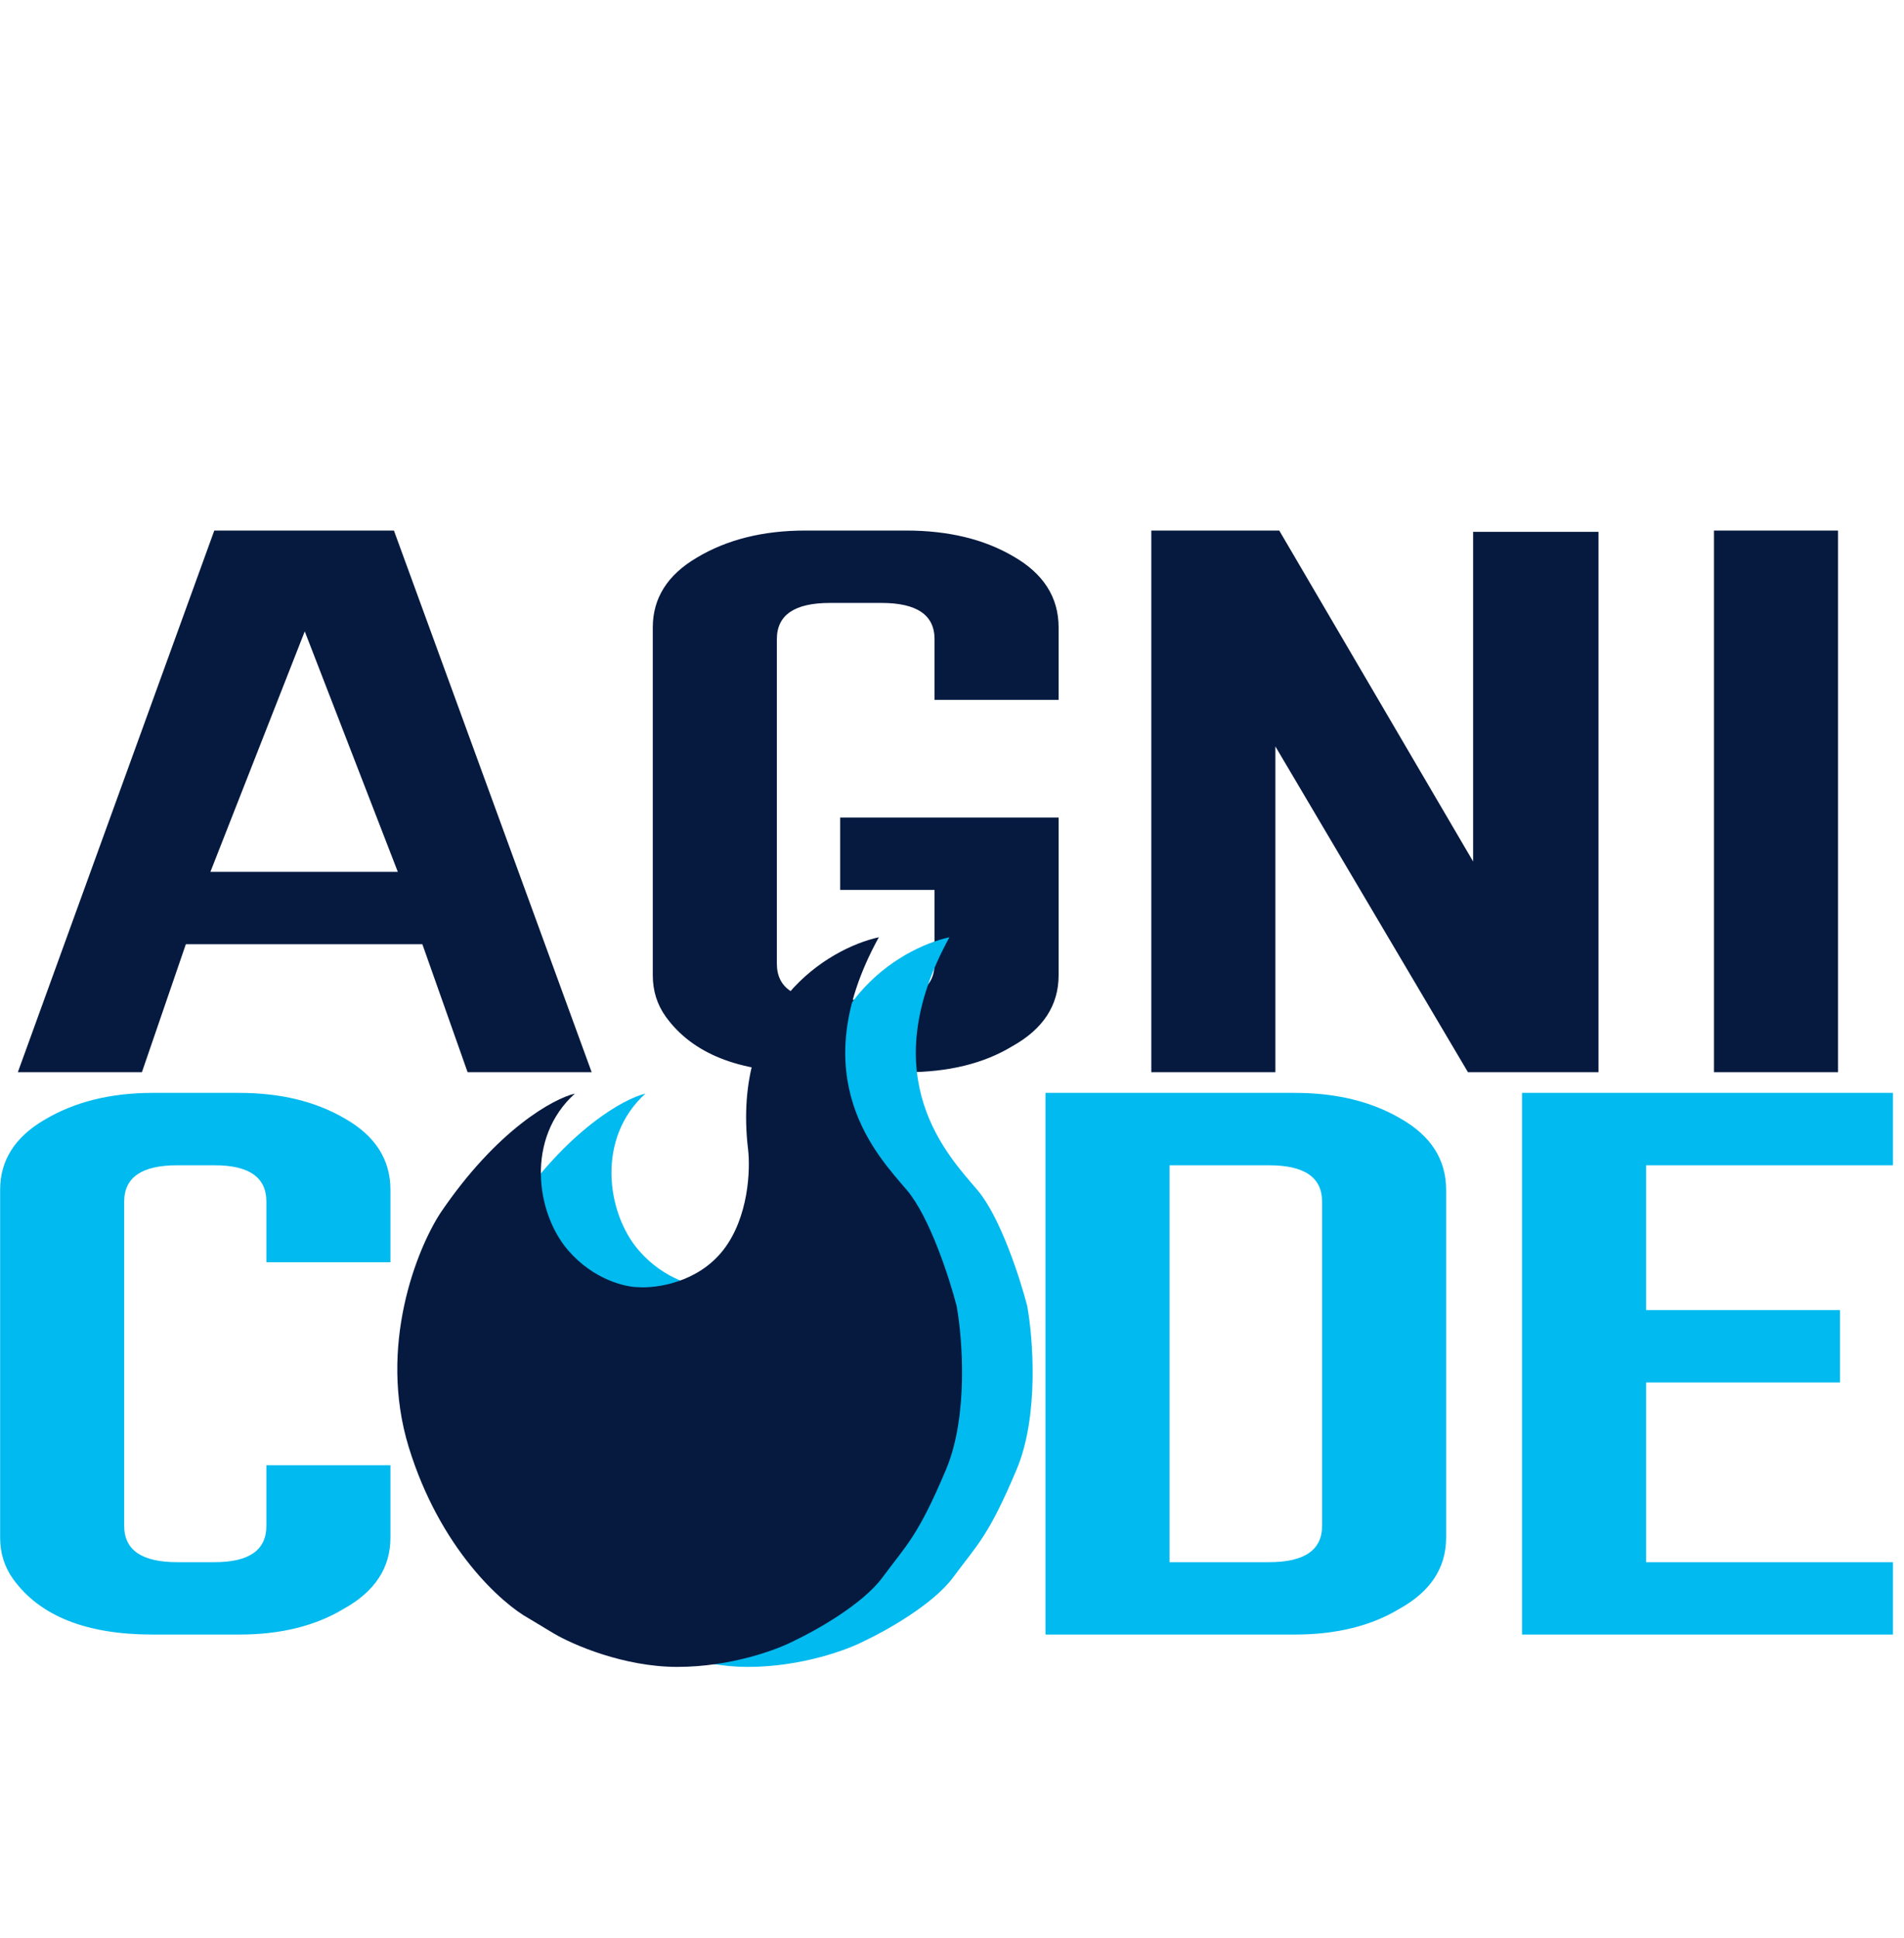 <svg width="508" height="517" viewBox="0 0 508 517" fill="none" xmlns="http://www.w3.org/2000/svg">
<path d="M56.138 232.552H106.138L81.31 168.414L56.138 232.552ZM105.103 141.517L157.862 286H124.759L112.69 251.862H49.586L37.862 286H4.759L57.172 141.517H105.103ZM235.202 266.69C244.627 266.69 249.34 263.471 249.34 257.034V237.379H224.167V218.069H282.443V260.138C282.443 268.184 278.305 274.506 270.029 279.103C262.443 283.701 253.018 286 241.753 286H214.857C197.156 286 184.742 281.057 177.616 271.172C175.317 267.954 174.167 264.276 174.167 260.138V167.379C174.167 159.563 178.075 153.356 185.891 148.759C193.937 143.931 203.593 141.517 214.857 141.517H241.753C253.018 141.517 262.558 143.816 270.374 148.414C278.42 153.011 282.443 159.333 282.443 167.379V186.69H249.34V170.483C249.34 164.046 244.627 160.828 235.202 160.828H221.409C211.983 160.828 207.271 164.046 207.271 170.483V257.034C207.271 263.471 211.983 266.69 221.409 266.69H235.202ZM307.175 286V141.517H341.313L393.037 229.793V141.862H426.485V286H391.658L340.279 199.103V286H307.175ZM457.297 286V141.517H490.4V286H457.297Z" fill="#061A40"/>
<path d="M57.276 416.69C66.471 416.69 71.069 413.471 71.069 407.034V390.828H104.172V410.138C104.172 418.184 100.034 424.506 91.759 429.103C84.172 433.701 74.862 436 63.828 436H40.724C23.023 436 10.609 431.057 3.483 421.172C1.184 417.954 0.034 414.276 0.034 410.138V317.379C0.034 309.563 3.943 303.356 11.759 298.759C19.805 293.931 29.46 291.517 40.724 291.517H63.828C74.862 291.517 84.287 293.816 92.103 298.414C100.149 303.011 104.172 309.333 104.172 317.379V336.69H71.069V320.483C71.069 314.046 66.471 310.828 57.276 310.828H47.276C37.851 310.828 33.138 314.046 33.138 320.483V407.034C33.138 413.471 37.851 416.69 47.276 416.69H57.276ZM338.596 416.69C348.021 416.69 352.734 413.471 352.734 407.034V320.483C352.734 314.046 348.021 310.828 338.596 310.828H312.044V416.69H338.596ZM345.492 291.517C356.527 291.517 365.952 293.816 373.768 298.414C381.814 303.011 385.837 309.333 385.837 317.379V410.138C385.837 418.184 381.699 424.506 373.423 429.103C365.837 433.701 356.527 436 345.492 436H278.941V291.517H345.492ZM505.055 436H406.089V291.517H505.055V310.828H439.193V349.448H490.917V368.759H439.193V416.69H505.055V436Z" fill="#01BAEF"/>
<path d="M136.387 323.483C151.475 301.239 166.562 293.03 172.22 291.706C159.018 303.622 161.847 323.483 170.334 333.413C177.123 341.357 185.736 343.343 189.193 343.343C193.908 343.674 205.035 342.151 211.824 333.413C218.614 324.674 219.054 311.898 218.425 306.601C213.899 268.47 239.799 252.979 253.315 250C232.57 287.734 253.315 308.587 260.859 317.525C266.894 324.674 272.174 341.026 274.06 348.308C275.632 356.914 277.266 377.701 271.231 392C263.687 409.874 260.859 411.86 254.258 420.797C248.977 427.947 236.341 435.031 230.684 437.679C226.283 439.996 213.899 444.63 199.566 444.63C185.233 444.63 171.591 438.672 166.562 435.693L159.961 431.721C152.732 427.749 136.199 413.052 127.901 386.042C119.602 359.032 130.101 333.082 136.387 323.483Z" fill="#01BAEF"/>
<path d="M117.552 323.483C132.639 301.239 147.727 293.03 153.385 291.706C140.183 303.622 143.012 323.483 151.499 333.413C158.288 341.357 166.901 343.343 170.358 343.343C175.073 343.674 186.2 342.151 192.989 333.413C199.779 324.674 200.219 311.898 199.59 306.601C195.064 268.47 220.964 252.979 234.48 250C213.734 287.734 234.48 308.587 242.023 317.525C248.058 324.674 253.339 341.026 255.225 348.308C256.797 356.914 258.431 377.701 252.396 392C244.852 409.874 242.023 411.86 235.423 420.797C230.142 427.947 217.506 435.031 211.849 437.679C207.448 439.996 195.064 444.63 180.731 444.63C166.398 444.63 152.756 438.672 147.727 435.693L141.126 431.721C133.897 427.749 117.363 413.052 109.065 386.042C100.767 359.032 111.266 333.082 117.552 323.483Z" fill="#061A40"/>
</svg>
